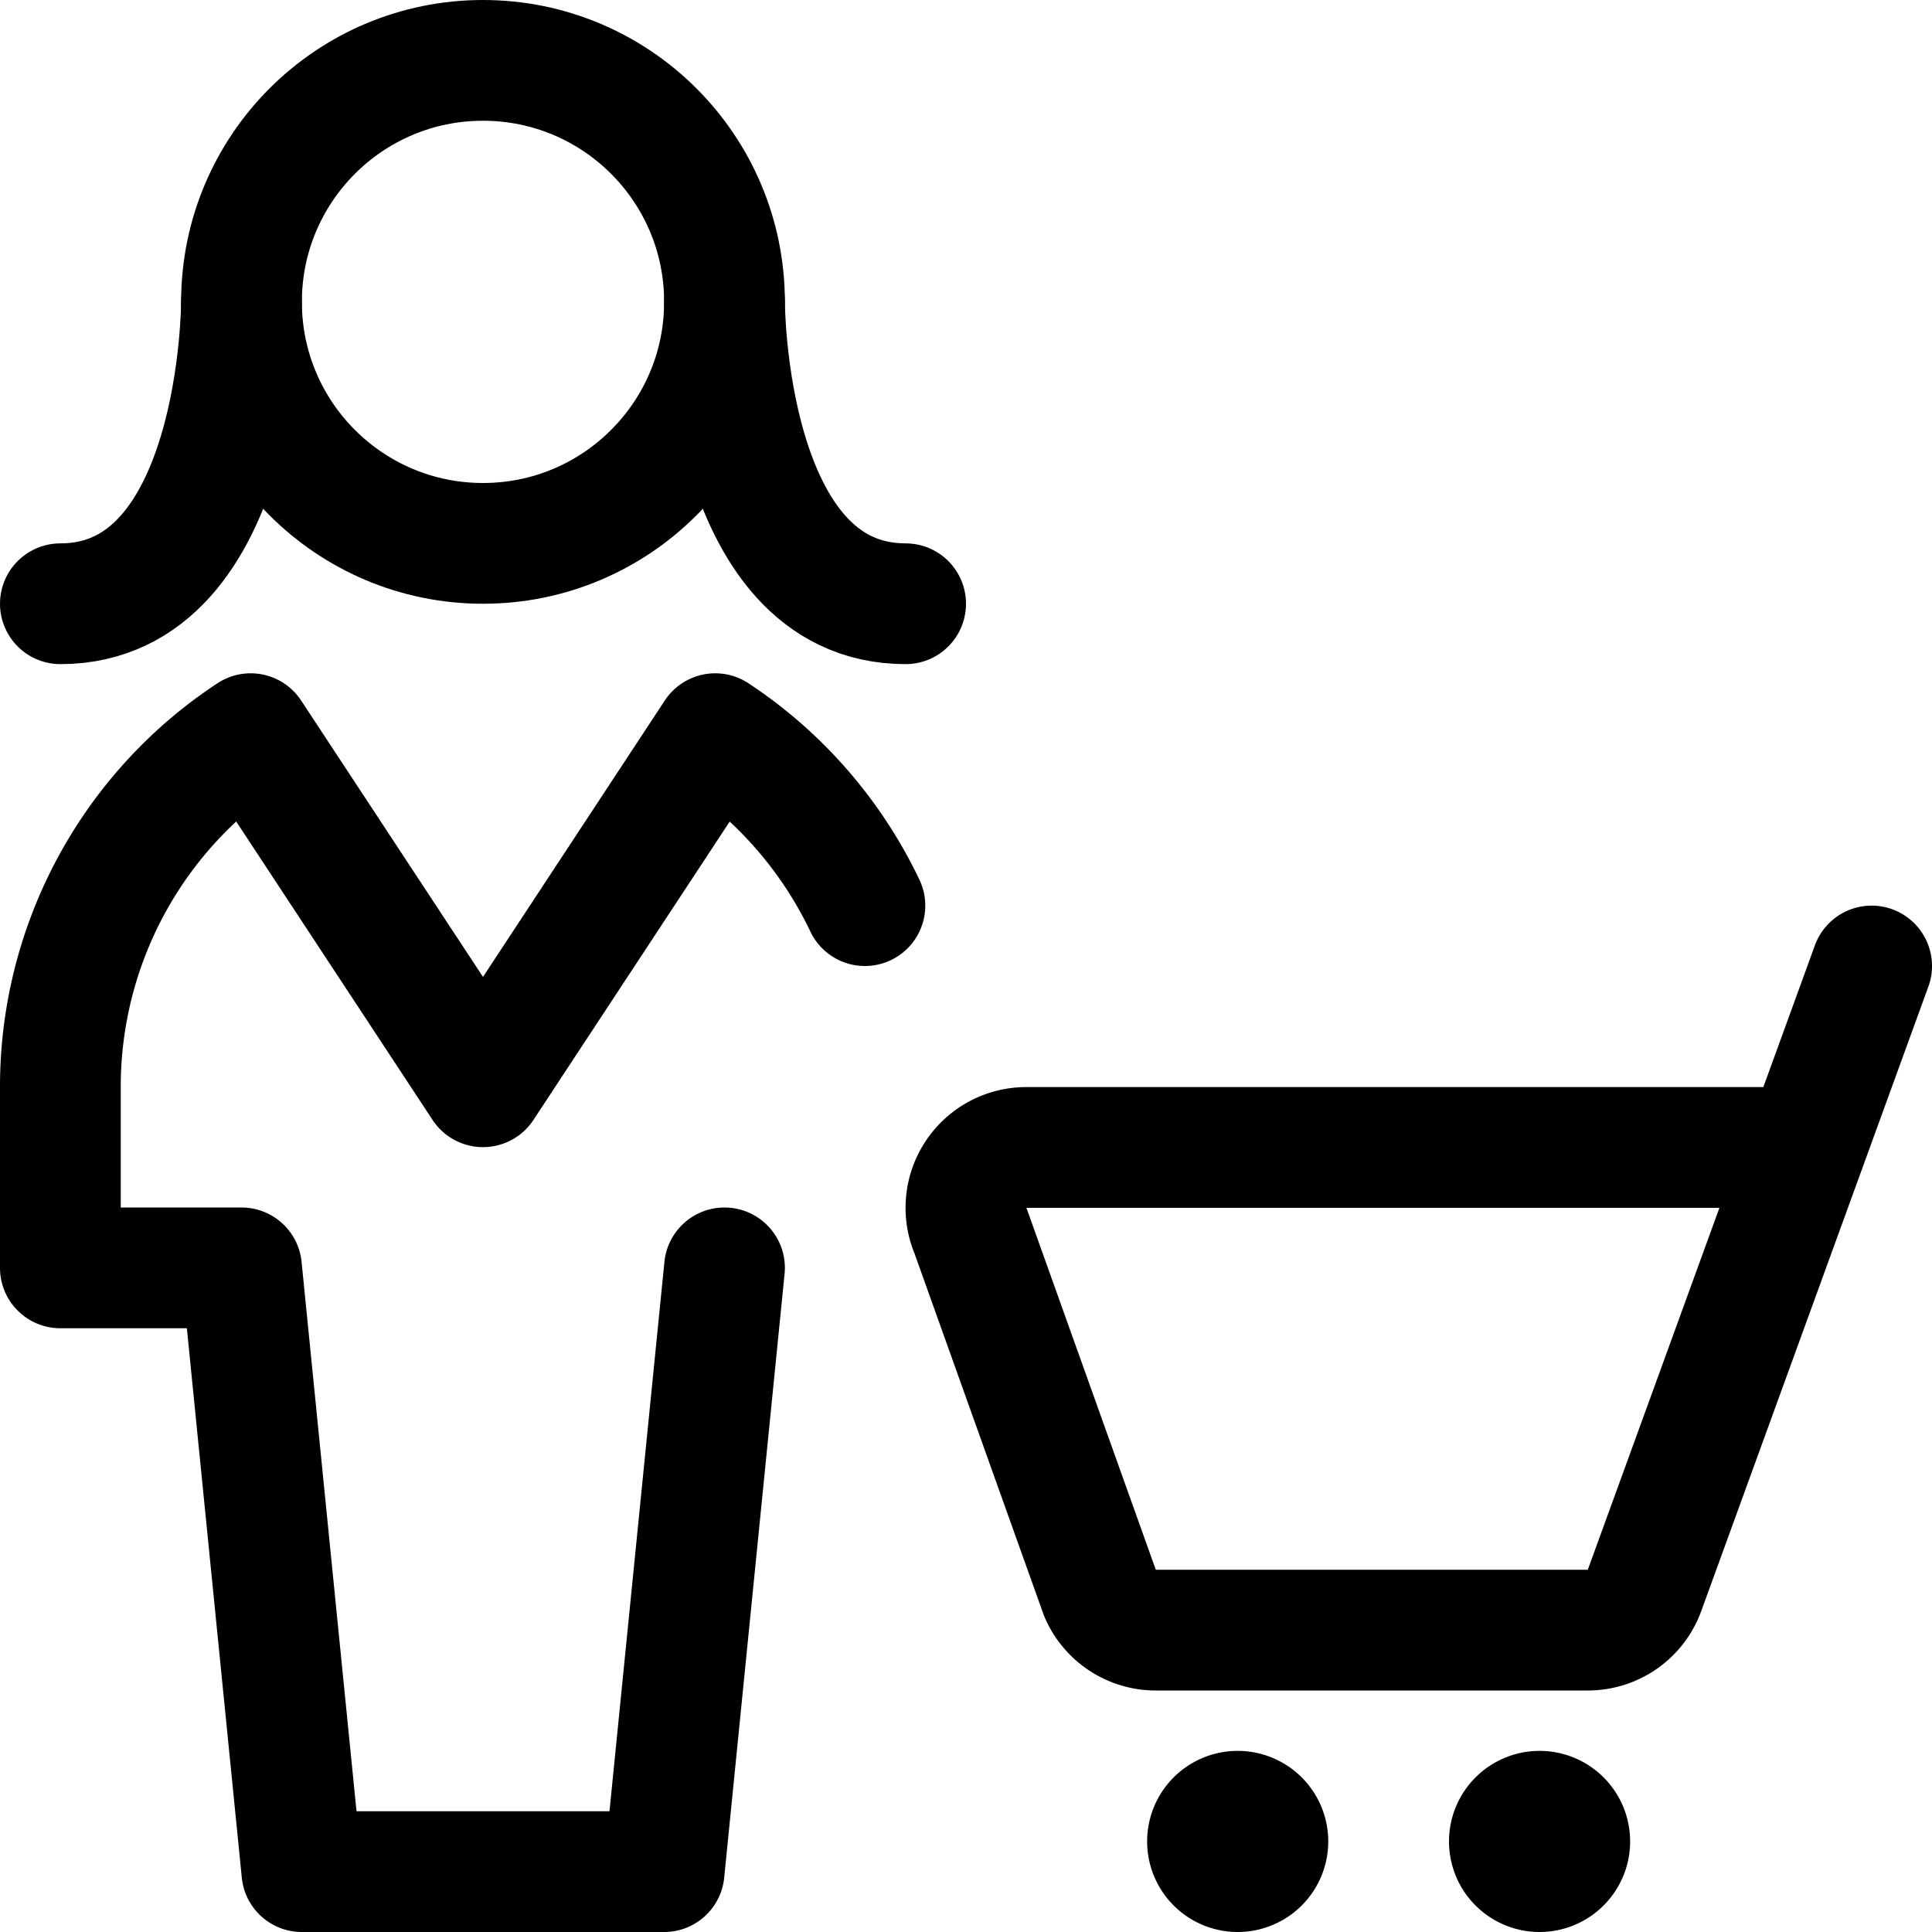 <svg id="Regular" xmlns="http://www.w3.org/2000/svg" viewBox="0 0 24 24"><defs><style>.cls-1{fill:none;stroke:currentColor;stroke-linecap:round;stroke-linejoin:round;stroke-width:1.5px;}</style></defs><title>single-woman-actions-cart</title><path class="cls-1" d="M23.25,12l-2.821,7.756a.749.749,0,0,1-.7.494H14.357a.752.752,0,0,1-.69-.454L12.06,15.3a.75.75,0,0,1,.69-1.046h9.681"/><path class="cls-1" d="M15.375,22.5a.375.375,0,1,1-.375.375.375.375,0,0,1,.375-.375"/><path class="cls-1" d="M19.125,22.5a.375.375,0,1,1-.375.375.375.375,0,0,1,.375-.375"/><circle class="cls-1" cx="6" cy="3.75" r="3"/><path class="cls-1" d="M10.744,11.25A5.281,5.281,0,0,0,8.885,9.114L6,13.5,3.114,9.114A5.246,5.246,0,0,0,.75,13.5v2.25H3l.75,7.5h4.5L9,15.75"/><path class="cls-1" d="M3,3.75S3,7.5.75,7.5"/><path class="cls-1" d="M9,3.75S9,7.5,11.25,7.5"/></svg>